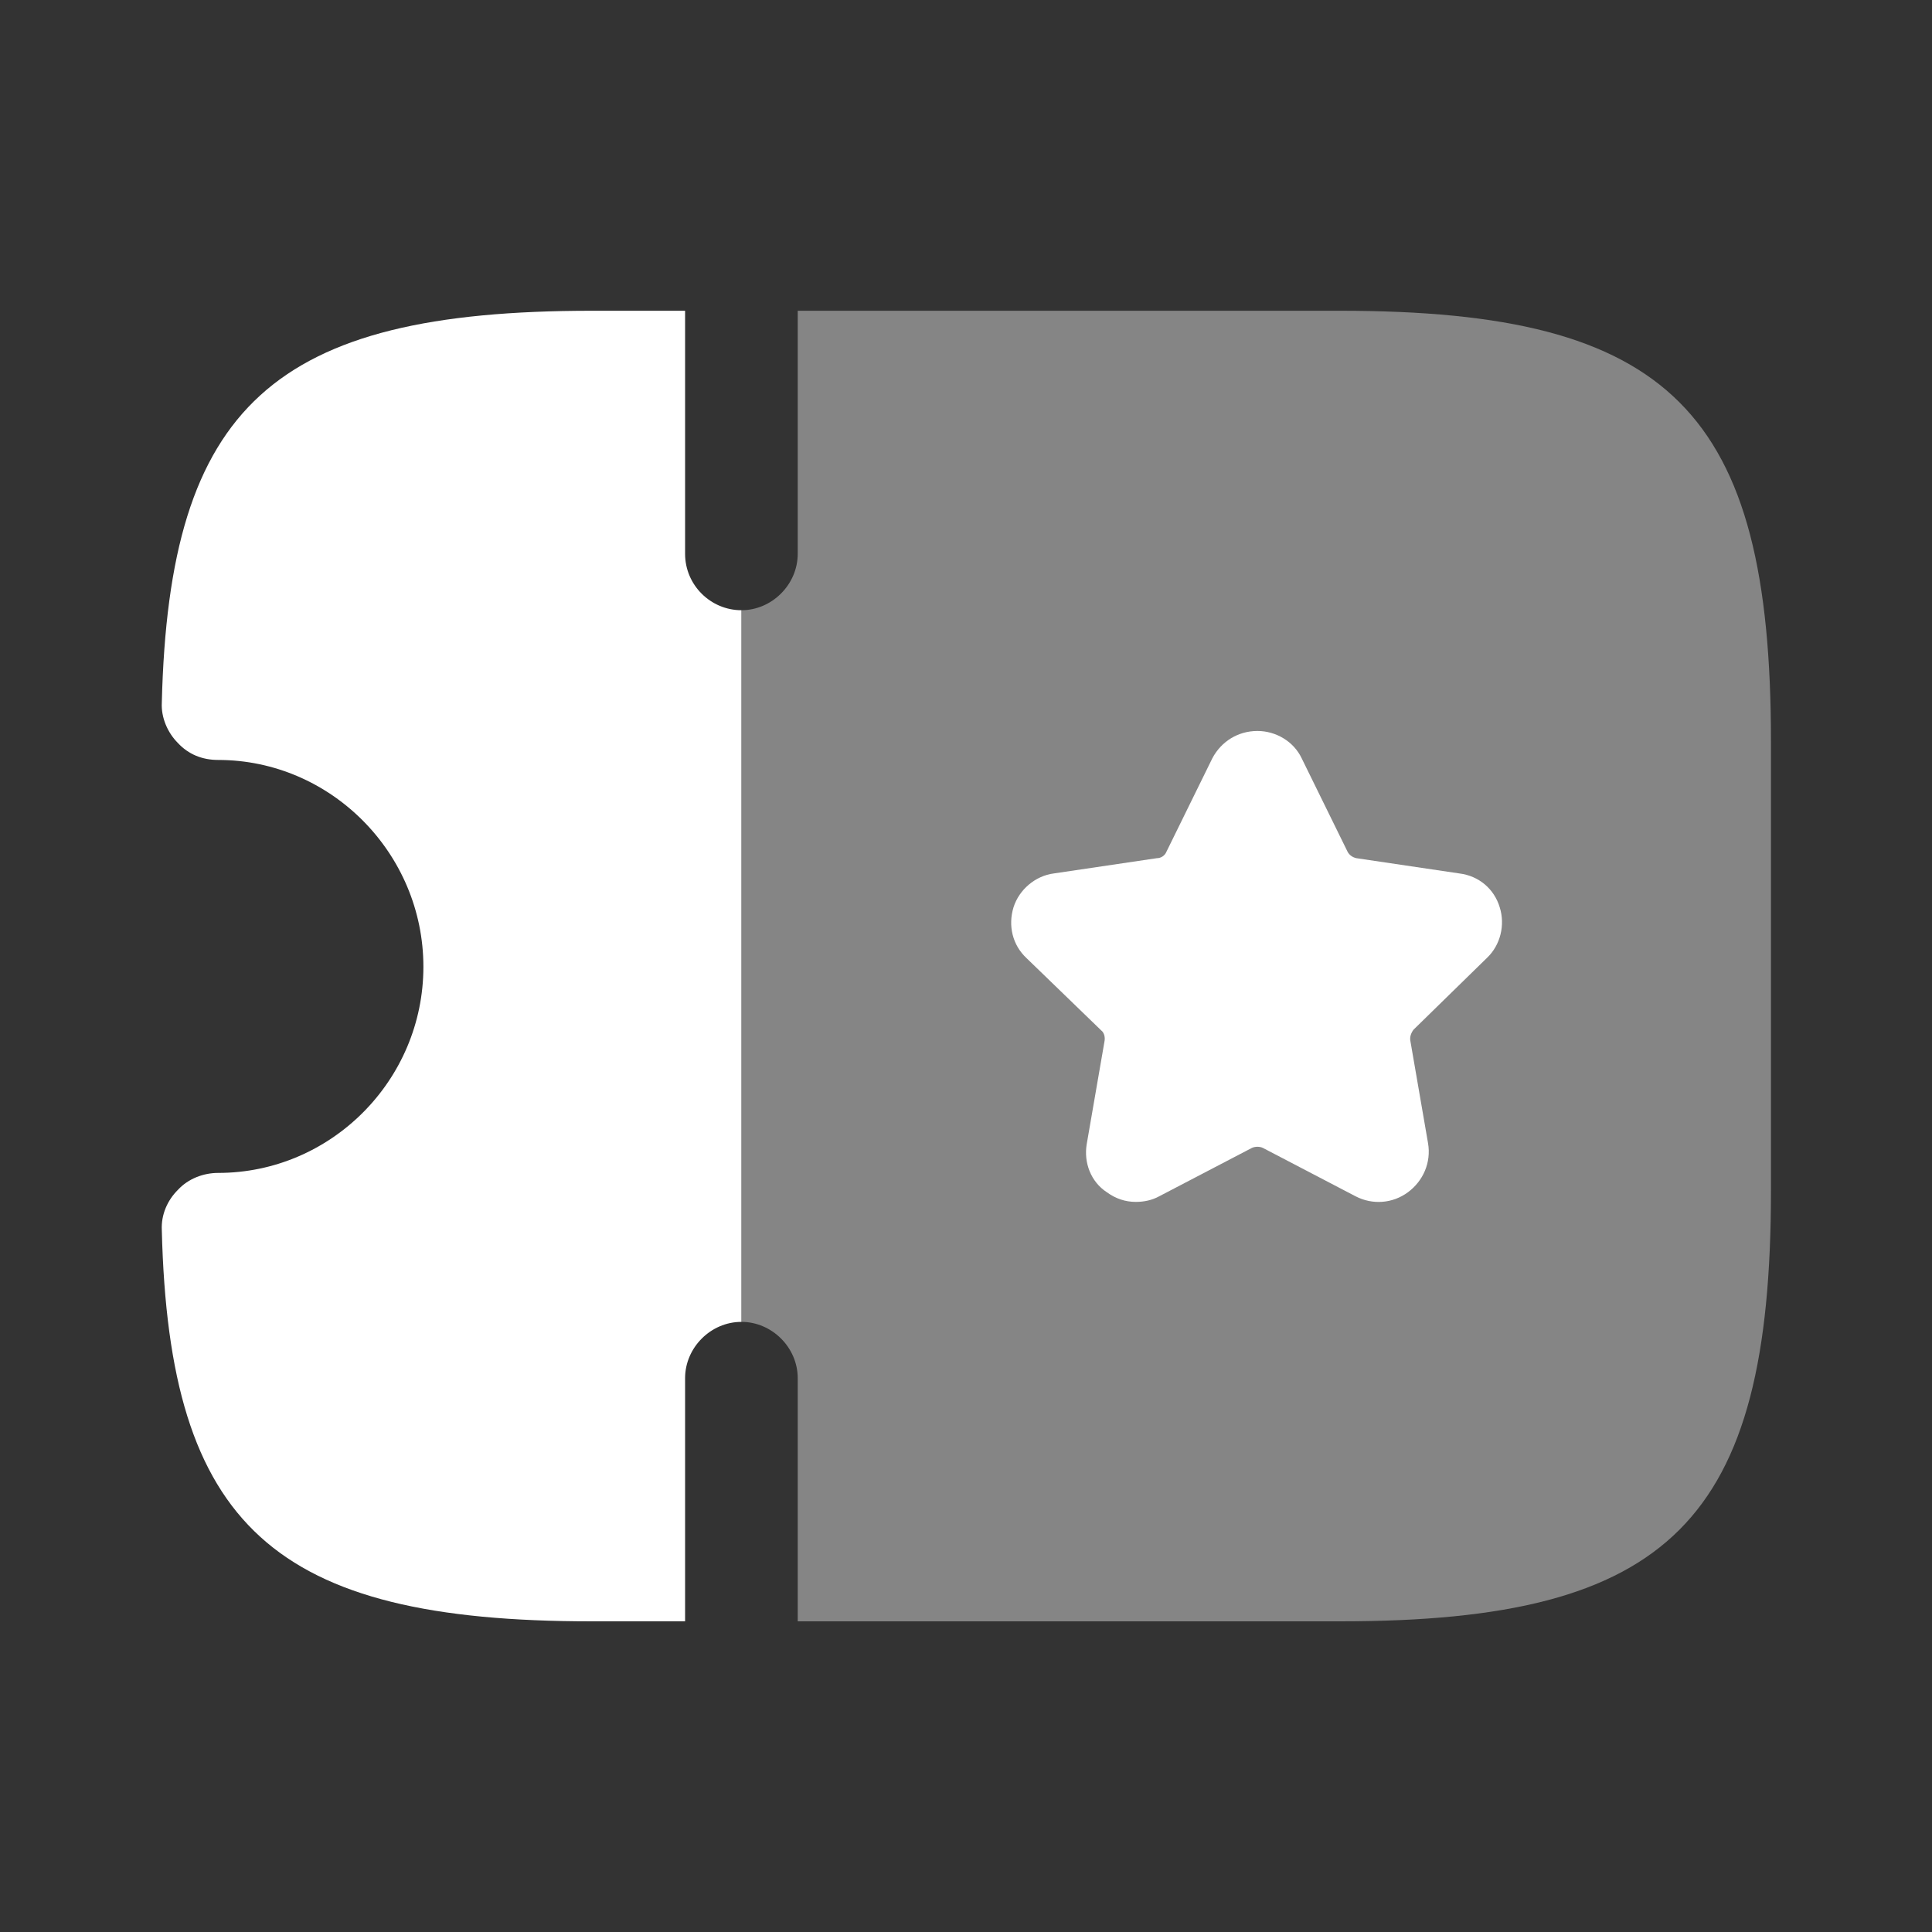 <svg width="20" height="20" viewBox="0 0 20 20" fill="none" xmlns="http://www.w3.org/2000/svg">
<rect x="0" y="0" width="20" height="20" fill="#333333" stroke="none"/>
<path opacity="0.4" d="M18.333 7.675V12.325C18.333 15.742 17.292 16.784 13.875 16.784H8.258V14.267C8.258 13.95 7.992 13.684 7.675 13.684V6.317C7.992 6.317 8.258 6.05 8.258 5.733V3.217H13.875C17.292 3.217 18.333 4.258 18.333 7.675Z" fill="white"/>
<path d="M15.392 9.917C15.533 9.784 15.583 9.575 15.525 9.392C15.467 9.2 15.308 9.067 15.108 9.042L14.042 8.884C14 8.875 13.967 8.85 13.95 8.817L13.475 7.85C13.392 7.675 13.208 7.567 13.017 7.567C12.817 7.567 12.642 7.675 12.55 7.85L12.075 8.817C12.058 8.859 12.017 8.884 11.975 8.884L10.908 9.042C10.717 9.067 10.55 9.209 10.492 9.392C10.433 9.584 10.483 9.784 10.625 9.917L11.4 10.667C11.433 10.692 11.442 10.742 11.433 10.784L11.25 11.842C11.217 12.034 11.292 12.234 11.458 12.342C11.55 12.409 11.65 12.442 11.758 12.442C11.842 12.442 11.925 12.425 12 12.384L12.958 11.884C12.992 11.867 13.042 11.867 13.075 11.884L14.033 12.384C14.208 12.475 14.417 12.459 14.575 12.342C14.733 12.225 14.817 12.034 14.783 11.834L14.6 10.775C14.592 10.734 14.608 10.692 14.633 10.659L15.392 9.917Z" fill="white"/>
<path d="M7.675 6.317V13.684C7.358 13.684 7.092 13.95 7.092 14.267V16.784H6.125C2.833 16.784 1.75 15.8 1.675 12.733C1.667 12.575 1.733 12.425 1.842 12.317C1.95 12.2 2.108 12.142 2.258 12.142C3.425 12.142 4.383 11.184 4.383 10.008C4.383 8.833 3.425 7.867 2.258 7.867C2.092 7.867 1.95 7.808 1.842 7.692C1.733 7.583 1.667 7.425 1.675 7.275C1.75 4.2 2.833 3.217 6.125 3.217H7.092V5.733C7.092 6.058 7.358 6.317 7.675 6.317Z" fill="white"/>
</svg>
